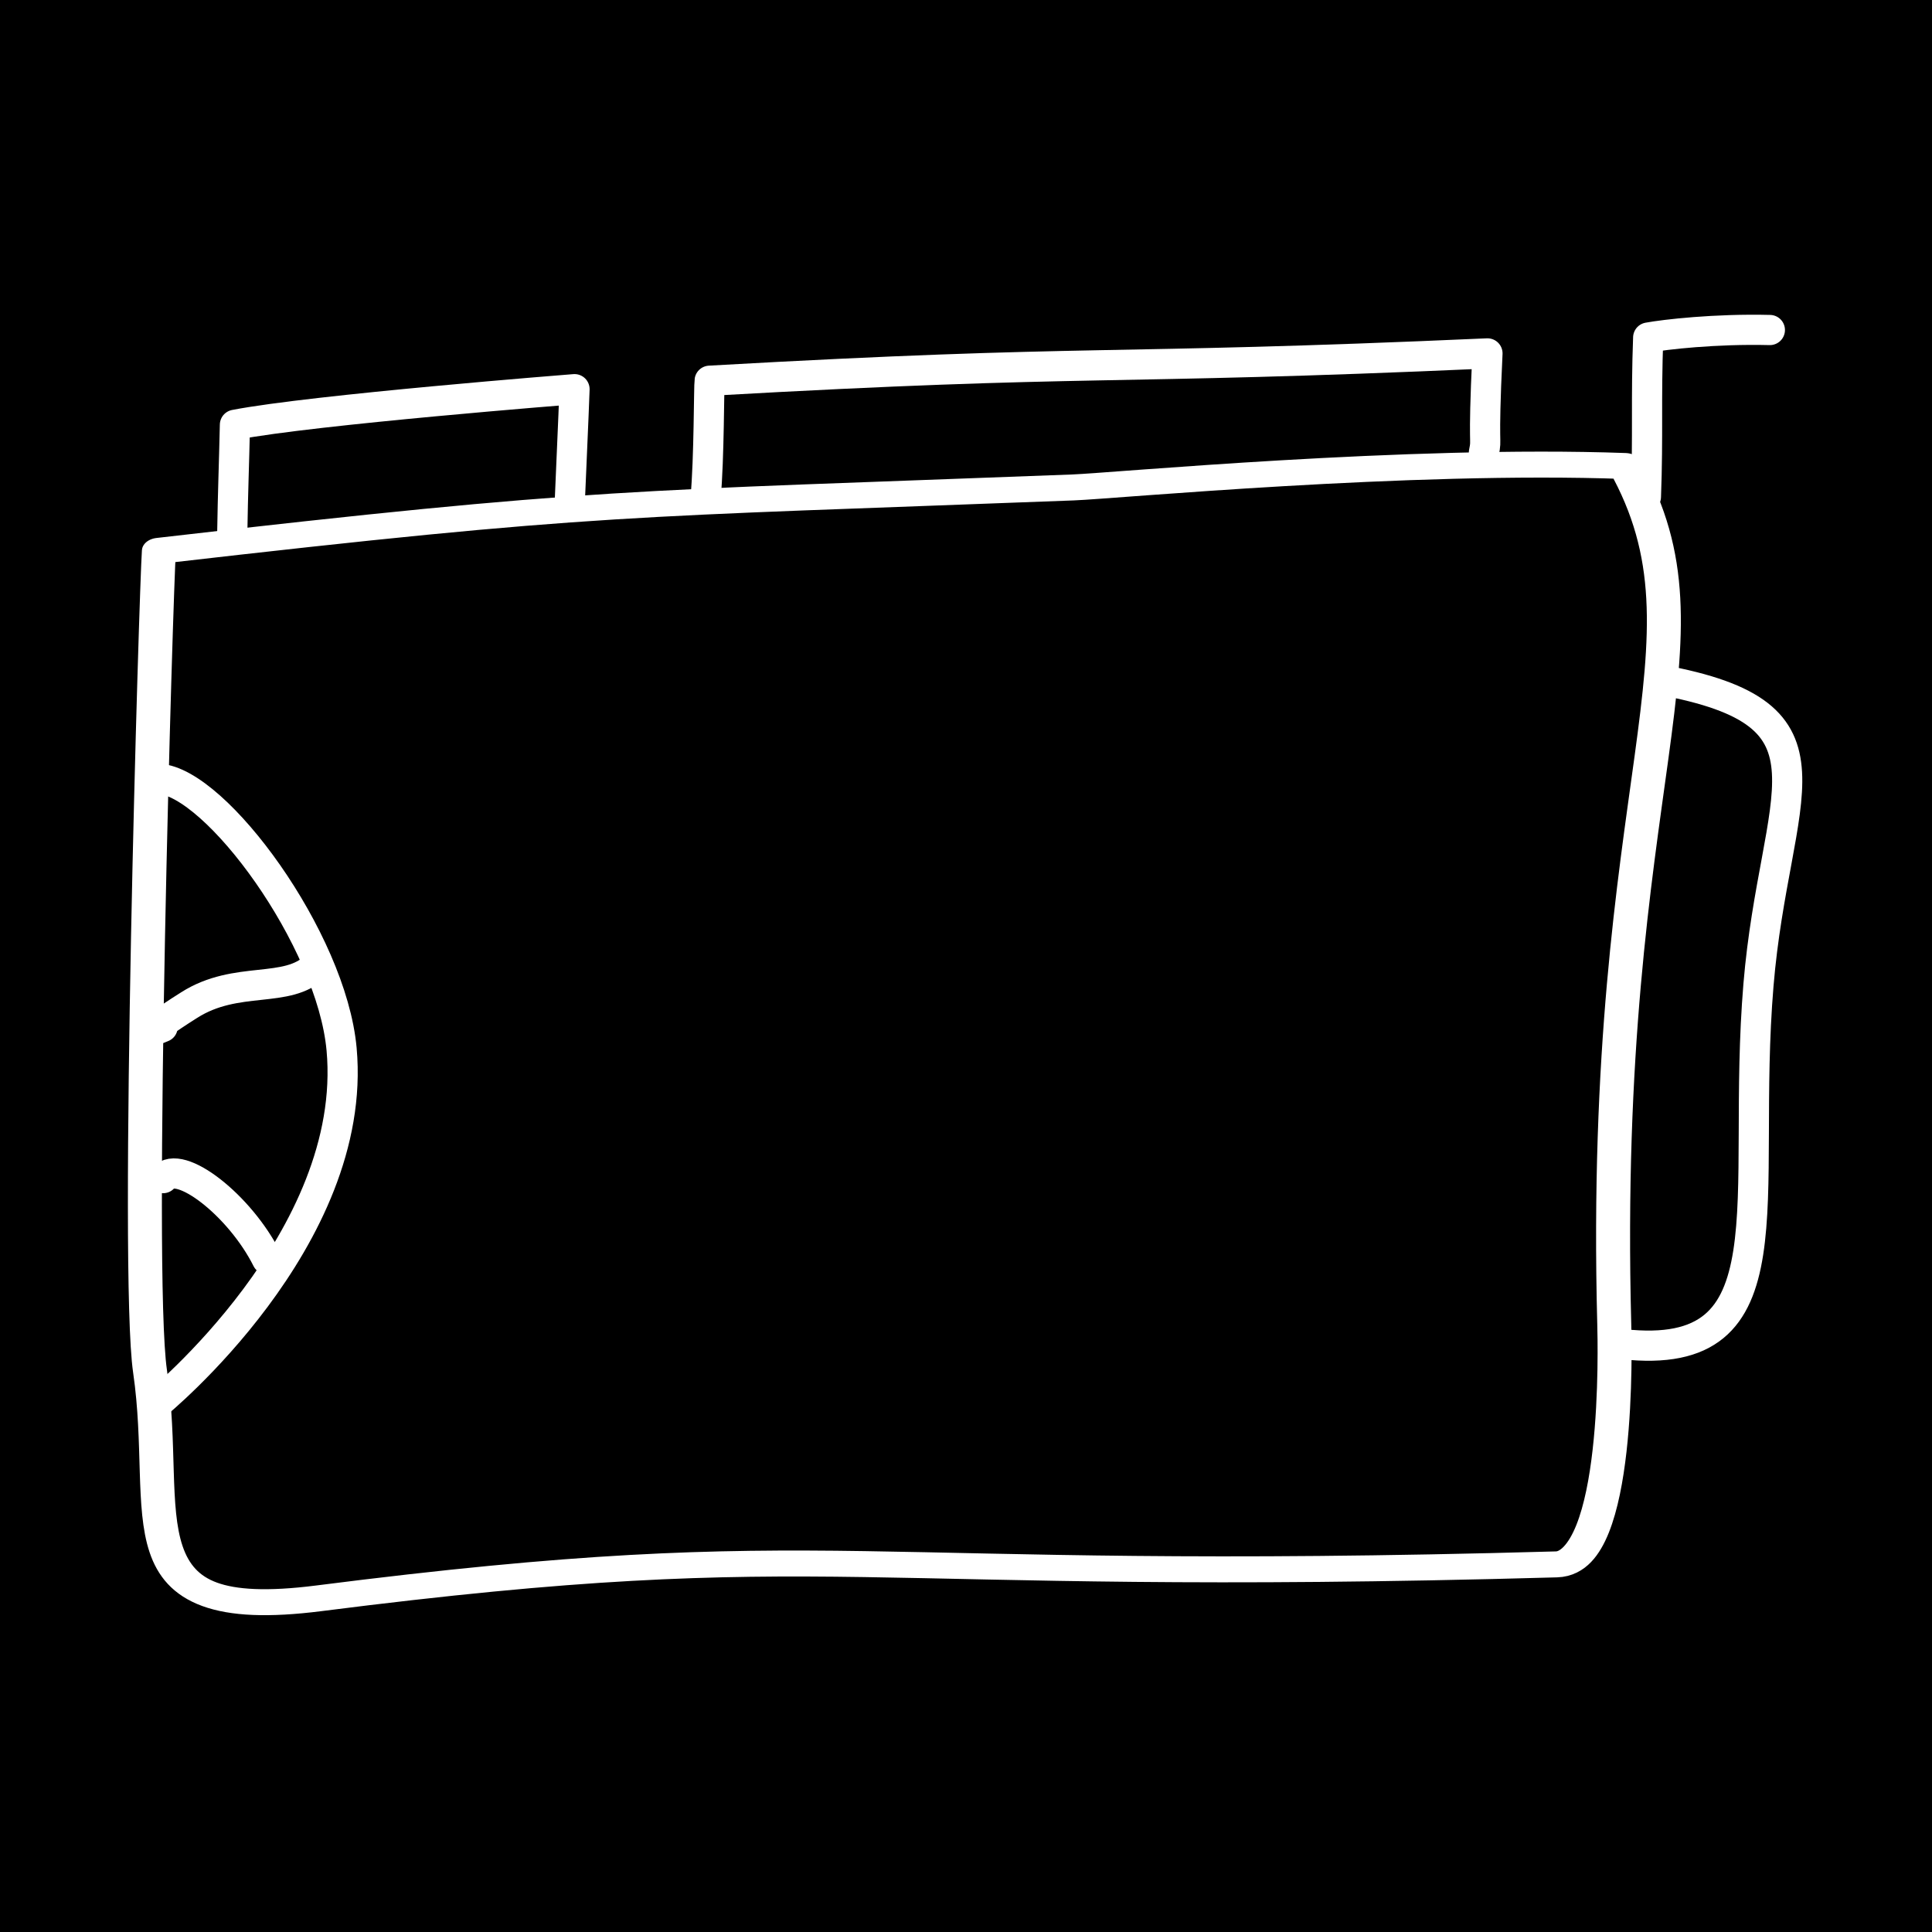 <?xml version="1.0" encoding="UTF-8" standalone="no"?>
<!DOCTYPE svg PUBLIC "-//W3C//DTD SVG 1.1//EN" "http://www.w3.org/Graphics/SVG/1.1/DTD/svg11.dtd">
<svg width="100%" height="100%" viewBox="0 0 128 128" version="1.1" xmlns="http://www.w3.org/2000/svg" xmlns:xlink="http://www.w3.org/1999/xlink" xml:space="preserve" xmlns:serif="http://www.serif.com/" style="fill-rule:evenodd;clip-rule:evenodd;stroke-linecap:round;stroke-linejoin:round;stroke-miterlimit:1.5;">
    <g transform="matrix(1,0,0,1,-0.477,-3955.56)">
        <g id="gpu" transform="matrix(1,0,0,1,0.477,3955.56)">
            <rect x="0" y="0" width="128" height="128"/>
            <g transform="matrix(1,0,0,1,-0.479,0.834)">
                <g transform="matrix(1.309,0,0,1,-216.066,-3955.56)">
                    <path d="M173.47,3991.22C195.819,3987.85 197.028,3988.16 219.743,3987.02C221.792,3986.92 236.686,3985.08 247.675,3985.6C252.707,3997.37 246.407,4006.28 247.13,4042.43C247.156,4043.72 247.446,4058.25 244.21,4058.37C208.012,4059.71 207.868,4056.23 181.554,4060.62C171.272,4062.33 174.098,4055.26 173.021,4045.57C172.285,4038.95 173.336,3993.63 173.47,3991.22Z" style="fill:none;stroke:white;stroke-width:1.72px;"/>
                </g>
                <g transform="matrix(1,0,0,1,-153.727,-3955.56)">
                    <path d="M164.749,4006.33C168.496,4006.53 176.175,4016.93 176.838,4024.24C177.982,4036.82 164.572,4047.75 164.572,4047.75" style="fill:none;stroke:white;stroke-width:2px;"/>
                </g>
                <g transform="matrix(1,0,0,1,-153.727,-3955.56)">
                    <path d="M164.98,4022.77C163.238,4023.54 166.579,4021.41 166.733,4021.32C169.897,4019.3 173.241,4020.62 175.129,4018.73" style="fill:none;stroke:white;stroke-width:2px;"/>
                </g>
                <g transform="matrix(1,0,0,1,-153.727,-3955.56)">
                    <path d="M165.01,4032.78C166.089,4031.46 170.11,4034.59 171.898,4038.16" style="fill:none;stroke:white;stroke-width:2px;"/>
                </g>
                <g transform="matrix(1,0,0,1,-151.304,-3956.45)">
                    <path d="M260.829,3988.53C260.981,3984.43 260.828,3982.08 260.98,3977.98C262.071,3977.78 265.399,3977.39 269.041,3977.48" style="fill:none;stroke:white;stroke-width:2px;"/>
                </g>
                <g transform="matrix(1,0,0,1,-153.727,-3955.56)">
                    <path d="M252.52,3984.71C252.738,3983.62 252.434,3984.75 252.754,3978.14C226.951,3979.29 227.033,3978.49 201.222,3979.95C201.171,3980.25 201.191,3985.12 200.957,3987.66" style="fill:none;stroke:white;stroke-width:2px;"/>
                </g>
                <g transform="matrix(1,0,0,1,-153.727,-3955.56)">
                    <path d="M191.964,3987.79C192.197,3982.58 192.269,3980.51 192.269,3980.51C192.269,3980.51 174.926,3981.87 169.771,3982.87C169.709,3985.62 169.636,3987.35 169.595,3990" style="fill:none;stroke:white;stroke-width:2px;"/>
                </g>
                <g transform="matrix(1,0,0,1,-153.727,-3955.56)">
                    <path d="M264.197,3999.76C276.846,4002.06 271.779,4007.14 270.71,4019.97C269.516,4034.3 273.087,4045.04 261.727,4043.78" style="fill:none;stroke:white;stroke-width:2px;"/>
                </g>
            </g>
        </g>
    </g>
</svg>
